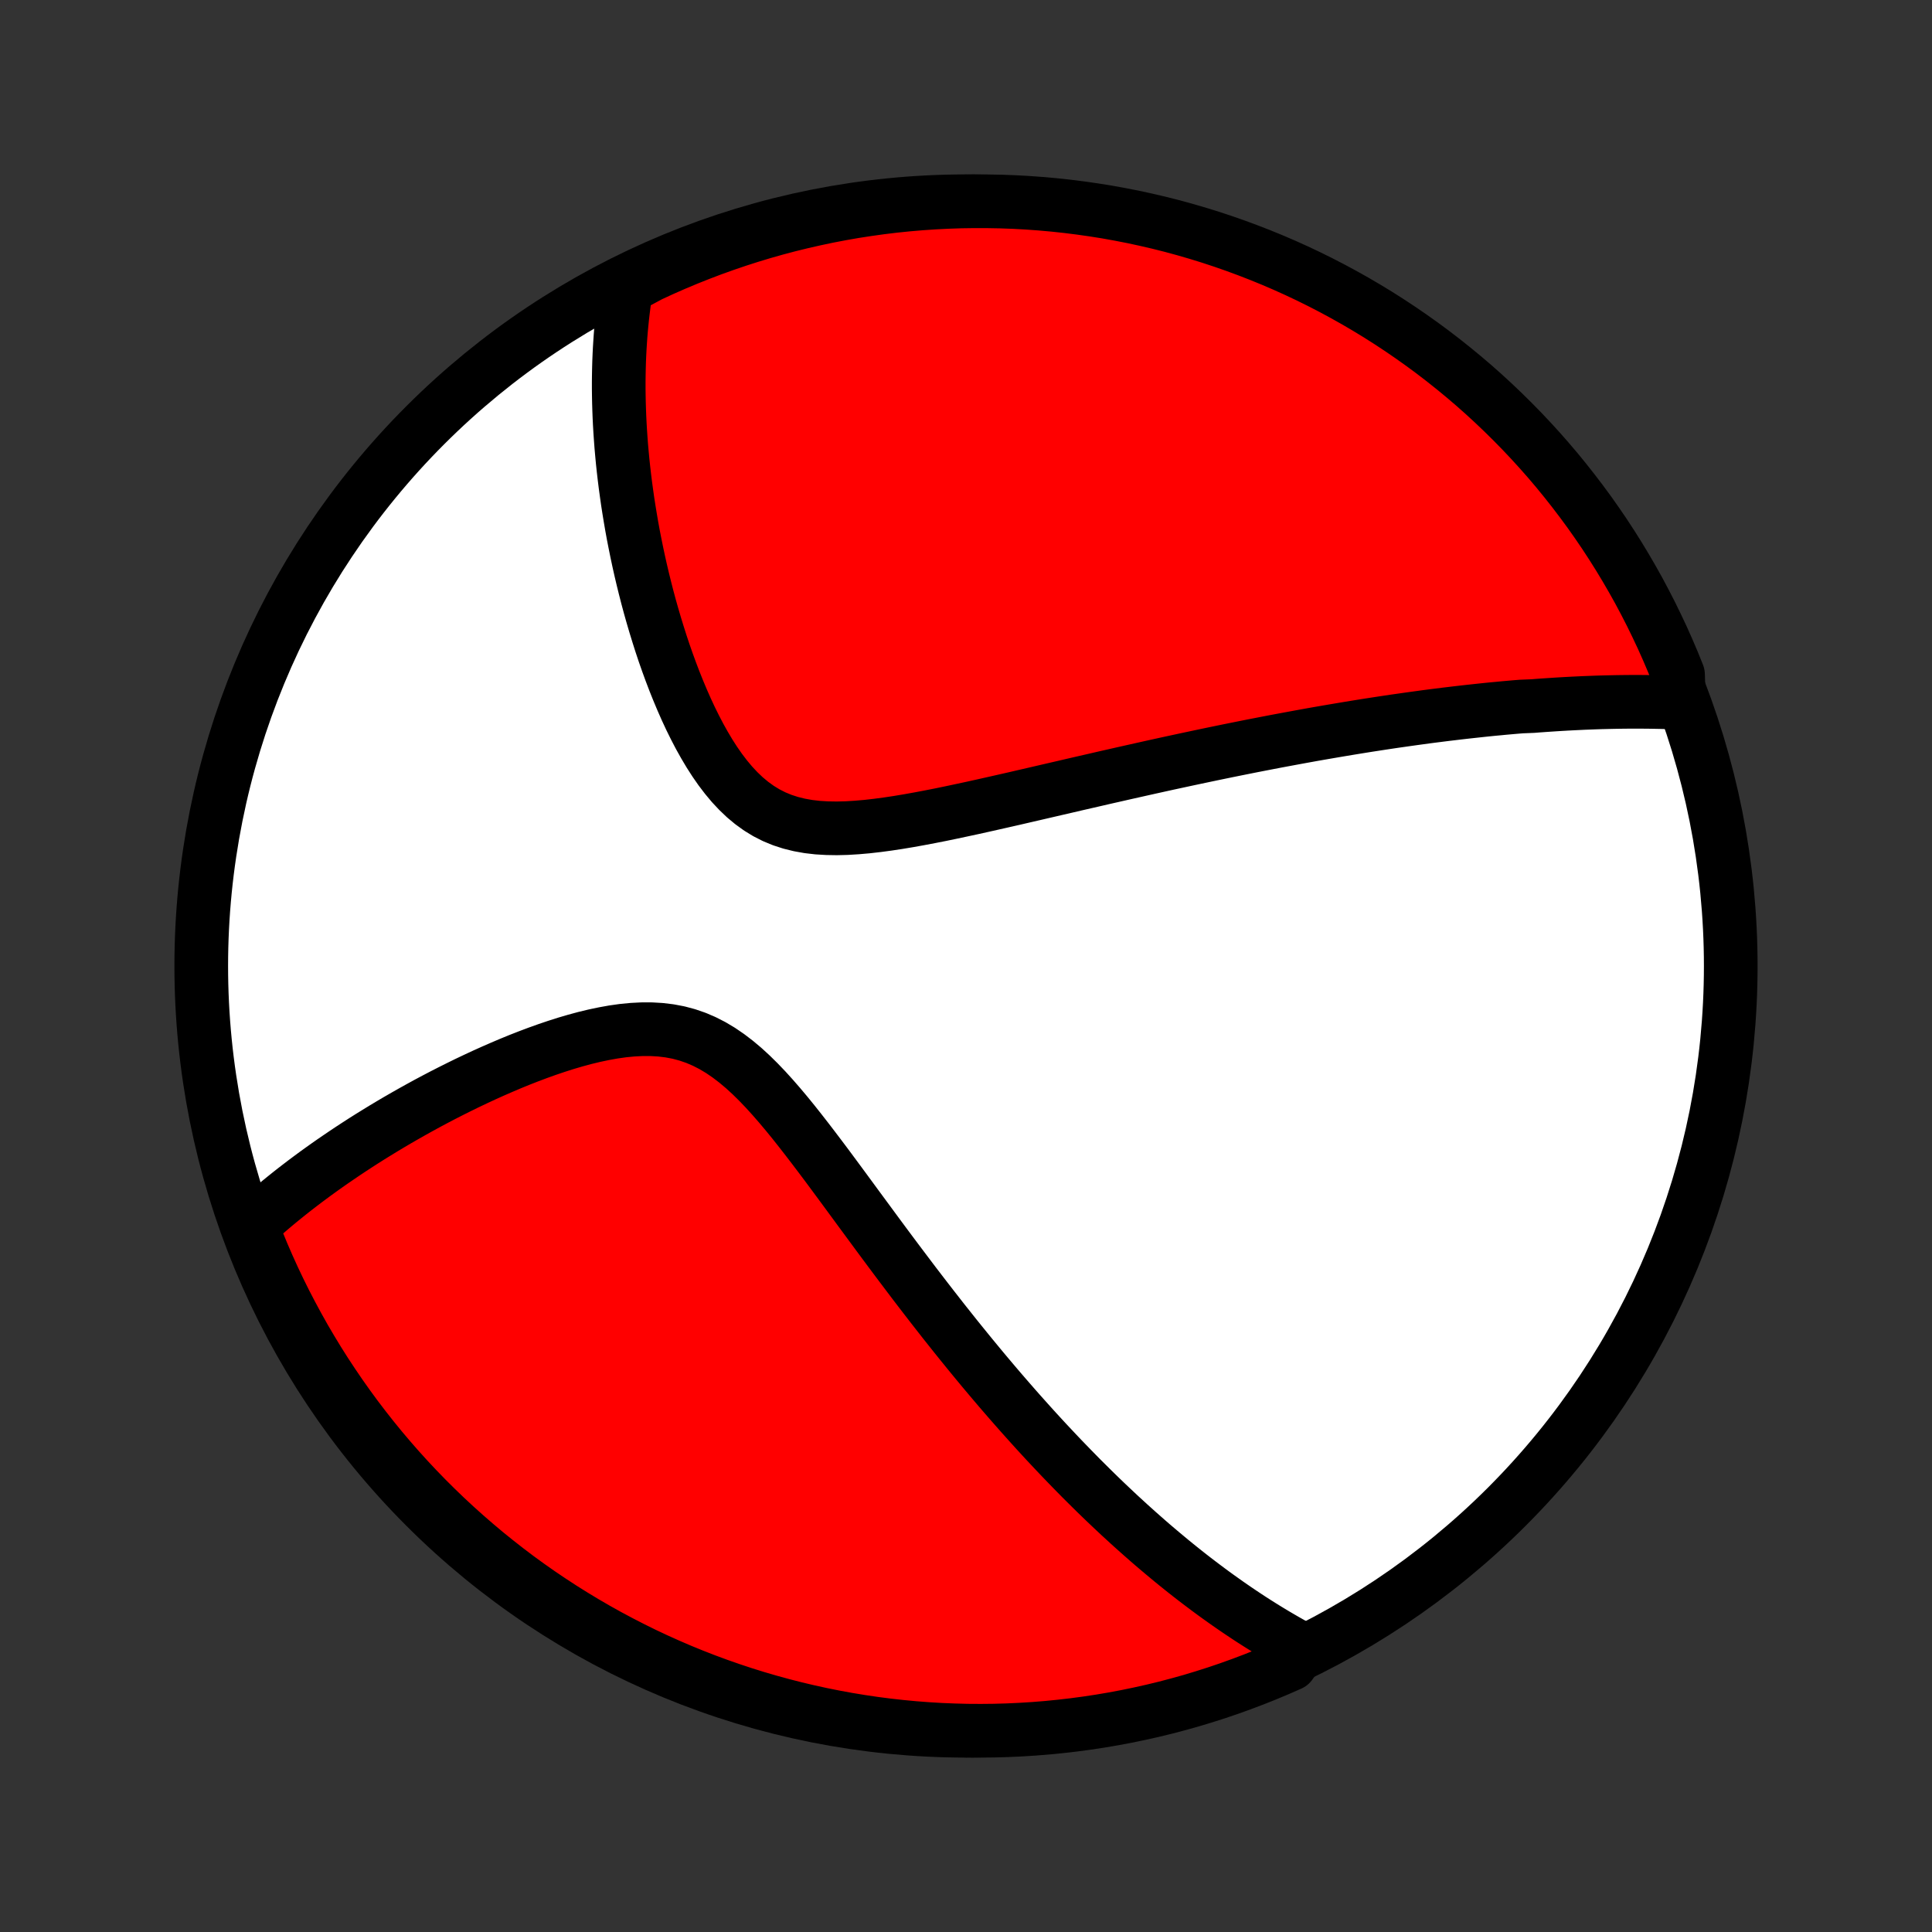 <?xml version="1.0" encoding="utf-8" standalone="no"?>
<!DOCTYPE svg PUBLIC "-//W3C//DTD SVG 1.1//EN"
  "http://www.w3.org/Graphics/SVG/1.1/DTD/svg11.dtd">
<!-- Created with matplotlib (http://matplotlib.org/) -->
<svg height="72pt" version="1.1" viewBox="0 0 72 72" width="72pt" xmlns="http://www.w3.org/2000/svg" xmlns:xlink="http://www.w3.org/1999/xlink">
 <rect x="0" y="0" width="72" height="72" fill="#333333" stroke="none"/>
 <defs>
  <style type="text/css">
*{stroke-linecap:butt;stroke-linejoin:round;}
  </style>
 </defs>
 <g id="figure_1">
  <g id="patch_1">
   <path d="
M0 72
L72 72
L72 0
L0 0
z
" style="fill:none;"/>
  </g>
  <g id="axes_1">
   <g id="PatchCollection_1">
    <defs>
     <path d="
M36 -7.5
C43.558 -7.5 50.808 -10.503 56.153 -15.848
C61.497 -21.192 64.5 -28.442 64.5 -36
C64.5 -43.558 61.497 -50.808 56.153 -56.153
C50.808 -61.497 43.558 -64.5 36 -64.5
C28.442 -64.5 21.192 -61.497 15.848 -56.153
C10.503 -50.808 7.5 -43.558 7.5 -36
C7.5 -28.442 10.503 -21.192 15.848 -15.848
C21.192 -10.503 28.442 -7.5 36 -7.5
z
" id="C0_0_a811fe30f3"/>
     <path d="
M62.569 -45.812
L62.358 -45.821
L62.148 -45.828
L61.938 -45.834
L61.729 -45.838
L61.52 -45.842
L61.31 -45.844
L61.102 -45.846
L60.893 -45.846
L60.685 -45.845
L60.476 -45.843
L60.268 -45.84
L60.06 -45.836
L59.852 -45.831
L59.643 -45.826
L59.435 -45.819
L59.227 -45.811
L59.018 -45.803
L58.809 -45.793
L58.6 -45.783
L58.391 -45.772
L58.181 -45.76
L57.971 -45.747
L57.761 -45.733
L57.55 -45.719
L57.339 -45.704
L57.127 -45.687
L56.701 -45.67
L56.487 -45.653
L56.272 -45.634
L56.056 -45.615
L55.84 -45.594
L55.623 -45.574
L55.404 -45.552
L55.185 -45.529
L54.965 -45.505
L54.743 -45.481
L54.52 -45.456
L54.296 -45.43
L54.071 -45.403
L53.844 -45.376
L53.616 -45.347
L53.386 -45.318
L53.155 -45.288
L52.922 -45.256
L52.687 -45.224
L52.451 -45.191
L52.213 -45.157
L51.973 -45.123
L51.731 -45.087
L51.486 -45.05
L51.24 -45.012
L50.992 -44.974
L50.742 -44.934
L50.489 -44.893
L50.233 -44.851
L49.976 -44.808
L49.715 -44.764
L49.453 -44.719
L49.187 -44.673
L48.919 -44.626
L48.648 -44.577
L48.374 -44.527
L48.098 -44.476
L47.818 -44.424
L47.535 -44.371
L47.249 -44.316
L46.96 -44.26
L46.667 -44.203
L46.371 -44.144
L46.072 -44.084
L45.77 -44.023
L45.464 -43.96
L45.154 -43.896
L44.84 -43.83
L44.523 -43.763
L44.203 -43.695
L43.879 -43.625
L43.55 -43.554
L43.218 -43.481
L42.883 -43.407
L42.543 -43.331
L42.2 -43.254
L41.853 -43.176
L41.502 -43.096
L41.148 -43.016
L40.79 -42.933
L40.428 -42.85
L40.062 -42.766
L39.694 -42.68
L39.321 -42.594
L38.946 -42.507
L38.567 -42.419
L38.186 -42.331
L37.802 -42.242
L37.415 -42.154
L37.026 -42.066
L36.635 -41.978
L36.242 -41.891
L35.847 -41.806
L35.452 -41.722
L35.056 -41.64
L34.66 -41.562
L34.264 -41.487
L33.869 -41.416
L33.475 -41.35
L33.084 -41.291
L32.695 -41.239
L32.31 -41.195
L31.929 -41.162
L31.554 -41.139
L31.185 -41.13
L30.823 -41.136
L30.47 -41.157
L30.125 -41.197
L29.79 -41.257
L29.466 -41.337
L29.152 -41.439
L28.851 -41.563
L28.56 -41.711
L28.282 -41.881
L28.015 -42.074
L27.759 -42.287
L27.515 -42.52
L27.281 -42.77
L27.057 -43.038
L26.842 -43.32
L26.637 -43.615
L26.44 -43.922
L26.252 -44.238
L26.071 -44.562
L25.898 -44.894
L25.732 -45.23
L25.573 -45.572
L25.421 -45.917
L25.275 -46.265
L25.135 -46.614
L25.001 -46.965
L24.873 -47.316
L24.75 -47.667
L24.633 -48.018
L24.522 -48.368
L24.415 -48.716
L24.313 -49.063
L24.216 -49.407
L24.124 -49.749
L24.037 -50.089
L23.954 -50.426
L23.875 -50.761
L23.801 -51.092
L23.731 -51.42
L23.665 -51.745
L23.602 -52.066
L23.544 -52.384
L23.49 -52.699
L23.439 -53.01
L23.391 -53.318
L23.348 -53.622
L23.307 -53.923
L23.27 -54.22
L23.236 -54.514
L23.205 -54.804
L23.178 -55.091
L23.153 -55.374
L23.132 -55.654
L23.113 -55.931
L23.097 -56.204
L23.084 -56.474
L23.074 -56.741
L23.066 -57.005
L23.061 -57.265
L23.058 -57.523
L23.058 -57.778
L23.061 -58.029
L23.066 -58.278
L23.073 -58.525
L23.083 -58.768
L23.095 -59.009
L23.11 -59.247
L23.126 -59.483
L23.145 -59.716
L23.167 -59.947
L23.19 -60.176
L23.216 -60.402
L23.244 -60.627
L23.274 -60.849
L23.307 -61.069
L23.341 -61.287
L23.776 -61.503
L24.227 -61.745
L24.682 -61.955
L25.14 -62.156
L25.602 -62.35
L26.067 -62.535
L26.534 -62.713
L27.005 -62.882
L27.478 -63.043
L27.954 -63.196
L28.433 -63.341
L28.913 -63.477
L29.396 -63.605
L29.881 -63.724
L30.368 -63.835
L30.856 -63.938
L31.346 -64.032
L31.838 -64.118
L32.33 -64.194
L32.824 -64.263
L33.319 -64.323
L33.815 -64.374
L34.311 -64.416
L34.808 -64.45
L35.305 -64.475
L35.802 -64.492
L36.3 -64.499
L36.797 -64.498
L37.294 -64.489
L37.791 -64.471
L38.287 -64.444
L38.782 -64.408
L39.277 -64.364
L39.77 -64.311
L40.263 -64.249
L40.754 -64.179
L41.244 -64.101
L41.732 -64.013
L42.218 -63.918
L42.703 -63.813
L43.185 -63.701
L43.665 -63.58
L44.143 -63.45
L44.618 -63.312
L45.091 -63.166
L45.561 -63.011
L46.028 -62.848
L46.492 -62.677
L46.953 -62.498
L47.411 -62.311
L47.865 -62.116
L48.315 -61.913
L48.762 -61.702
L49.205 -61.483
L49.644 -61.256
L50.078 -61.022
L50.509 -60.78
L50.934 -60.531
L51.356 -60.274
L51.773 -60.009
L52.184 -59.738
L52.591 -59.459
L52.993 -59.173
L53.39 -58.88
L53.781 -58.58
L54.167 -58.273
L54.548 -57.959
L54.923 -57.639
L55.292 -57.312
L55.655 -56.978
L56.012 -56.638
L56.363 -56.292
L56.708 -55.94
L57.047 -55.581
L57.379 -55.217
L57.705 -54.847
L58.024 -54.471
L58.336 -54.089
L58.641 -53.702
L58.94 -53.309
L59.232 -52.912
L59.516 -52.509
L59.794 -52.101
L60.064 -51.688
L60.327 -51.27
L60.582 -50.848
L60.83 -50.421
L61.071 -49.99
L61.303 -49.554
L61.528 -49.115
L61.745 -48.671
L61.955 -48.224
L62.156 -47.773
L62.35 -47.318
L62.535 -46.86
z
" id="C0_1_fa7f40514d"/>
     <path d="
M48.491 -10.549
L48.3 -10.652
L48.111 -10.757
L47.923 -10.863
L47.736 -10.971
L47.55 -11.08
L47.365 -11.191
L47.181 -11.303
L46.999 -11.416
L46.817 -11.531
L46.636 -11.647
L46.456 -11.765
L46.277 -11.884
L46.099 -12.004
L45.921 -12.126
L45.744 -12.249
L45.568 -12.374
L45.391 -12.5
L45.216 -12.627
L45.041 -12.756
L44.866 -12.887
L44.691 -13.019
L44.517 -13.152
L44.343 -13.287
L44.169 -13.424
L43.996 -13.562
L43.822 -13.702
L43.648 -13.844
L43.475 -13.988
L43.301 -14.133
L43.127 -14.28
L42.953 -14.428
L42.779 -14.579
L42.605 -14.732
L42.43 -14.886
L42.255 -15.043
L42.079 -15.201
L41.904 -15.362
L41.727 -15.524
L41.55 -15.69
L41.373 -15.857
L41.195 -16.026
L41.016 -16.198
L40.837 -16.372
L40.657 -16.549
L40.476 -16.729
L40.294 -16.91
L40.112 -17.095
L39.929 -17.282
L39.745 -17.472
L39.559 -17.665
L39.373 -17.861
L39.186 -18.06
L38.997 -18.261
L38.808 -18.466
L38.617 -18.674
L38.426 -18.885
L38.233 -19.1
L38.038 -19.318
L37.843 -19.539
L37.646 -19.764
L37.448 -19.992
L37.248 -20.224
L37.047 -20.46
L36.845 -20.699
L36.641 -20.942
L36.436 -21.189
L36.229 -21.44
L36.021 -21.695
L35.812 -21.953
L35.6 -22.216
L35.388 -22.483
L35.173 -22.753
L34.958 -23.028
L34.74 -23.307
L34.522 -23.589
L34.301 -23.876
L34.079 -24.166
L33.856 -24.461
L33.631 -24.759
L33.404 -25.061
L33.176 -25.366
L32.947 -25.674
L32.716 -25.986
L32.484 -26.301
L32.25 -26.619
L32.014 -26.939
L31.777 -27.262
L31.539 -27.586
L31.299 -27.912
L31.058 -28.238
L30.815 -28.566
L30.57 -28.892
L30.323 -29.218
L30.075 -29.542
L29.824 -29.864
L29.572 -30.182
L29.317 -30.495
L29.059 -30.802
L28.798 -31.102
L28.534 -31.393
L28.266 -31.673
L27.994 -31.941
L27.717 -32.195
L27.435 -32.432
L27.147 -32.652
L26.853 -32.853
L26.553 -33.032
L26.246 -33.189
L25.933 -33.323
L25.613 -33.433
L25.286 -33.52
L24.953 -33.583
L24.615 -33.624
L24.271 -33.644
L23.924 -33.644
L23.573 -33.626
L23.22 -33.592
L22.865 -33.542
L22.509 -33.478
L22.152 -33.403
L21.796 -33.317
L21.441 -33.221
L21.087 -33.117
L20.736 -33.005
L20.387 -32.887
L20.041 -32.763
L19.698 -32.634
L19.358 -32.501
L19.023 -32.364
L18.692 -32.223
L18.364 -32.08
L18.042 -31.935
L17.724 -31.787
L17.41 -31.638
L17.102 -31.487
L16.798 -31.335
L16.5 -31.183
L16.206 -31.029
L15.917 -30.875
L15.634 -30.72
L15.355 -30.565
L15.082 -30.41
L14.813 -30.255
L14.55 -30.1
L14.291 -29.945
L14.038 -29.79
L13.789 -29.636
L13.545 -29.482
L13.306 -29.328
L13.072 -29.175
L12.842 -29.022
L12.617 -28.869
L12.396 -28.718
L12.179 -28.566
L11.967 -28.415
L11.759 -28.265
L11.556 -28.115
L11.356 -27.966
L11.161 -27.817
L10.969 -27.669
L10.781 -27.521
L10.597 -27.373
L10.417 -27.227
L10.24 -27.08
L10.067 -26.934
L9.898 -26.788
L9.732 -26.643
L9.569 -26.498
L9.409 -26.354
L9.412 -26.209
L9.595 -25.738
L9.786 -25.275
L9.985 -24.816
L10.192 -24.36
L10.407 -23.908
L10.63 -23.459
L10.861 -23.015
L11.099 -22.574
L11.344 -22.137
L11.598 -21.705
L11.858 -21.277
L12.126 -20.853
L12.402 -20.434
L12.684 -20.02
L12.974 -19.61
L13.27 -19.206
L13.574 -18.807
L13.884 -18.413
L14.201 -18.024
L14.525 -17.641
L14.855 -17.263
L15.192 -16.891
L15.535 -16.525
L15.884 -16.165
L16.24 -15.811
L16.601 -15.463
L16.969 -15.121
L17.342 -14.786
L17.721 -14.457
L18.105 -14.134
L18.495 -13.819
L18.89 -13.51
L19.29 -13.207
L19.696 -12.912
L20.106 -12.624
L20.522 -12.343
L20.942 -12.069
L21.366 -11.803
L21.795 -11.544
L22.229 -11.292
L22.666 -11.048
L23.108 -10.812
L23.553 -10.583
L24.003 -10.361
L24.456 -10.148
L24.912 -9.943
L25.372 -9.745
L25.835 -9.556
L26.302 -9.374
L26.771 -9.201
L27.243 -9.036
L27.717 -8.879
L28.195 -8.73
L28.674 -8.59
L29.156 -8.458
L29.64 -8.334
L30.126 -8.219
L30.613 -8.112
L31.102 -8.014
L31.593 -7.924
L32.085 -7.843
L32.578 -7.77
L33.073 -7.706
L33.568 -7.651
L34.064 -7.604
L34.56 -7.566
L35.057 -7.536
L35.555 -7.516
L36.052 -7.503
L36.55 -7.5
L37.047 -7.505
L37.544 -7.519
L38.04 -7.542
L38.536 -7.573
L39.031 -7.613
L39.525 -7.662
L40.018 -7.719
L40.51 -7.785
L41 -7.859
L41.489 -7.942
L41.977 -8.034
L42.462 -8.134
L42.945 -8.242
L43.427 -8.359
L43.906 -8.485
L44.383 -8.618
L44.857 -8.761
L45.328 -8.911
L45.797 -9.07
L46.262 -9.237
L46.725 -9.412
L47.184 -9.595
L47.64 -9.786
L48.092 -9.985
z
" id="C0_2_b2cd28ff12"/>
    </defs>
    <g clip-path="url(#p1bffca34e9)">
     <use style="fill:#ffffff;stroke:#000000;stroke-width:2.0;" x="0.0" xlink:href="#C0_0_a811fe30f3" y="72.0"/>
    </g>
    <g clip-path="url(#p1bffca34e9)">
     <use style="fill:#ff0000;stroke:#000000;stroke-width:2.0;" x="0.0" xlink:href="#C0_1_fa7f40514d" y="72.0"/>
    </g>
    <g clip-path="url(#p1bffca34e9)">
     <use style="fill:#ff0000;stroke:#000000;stroke-width:2.0;" x="0.0" xlink:href="#C0_2_b2cd28ff12" y="72.0"/>
    </g>
   </g>
  </g>
 </g>
 <defs>
  <clipPath id="p1bffca34e9">
   <rect height="72.0" width="72.0" x="0.0" y="0.0"/>
  </clipPath>
 </defs>
</svg>
